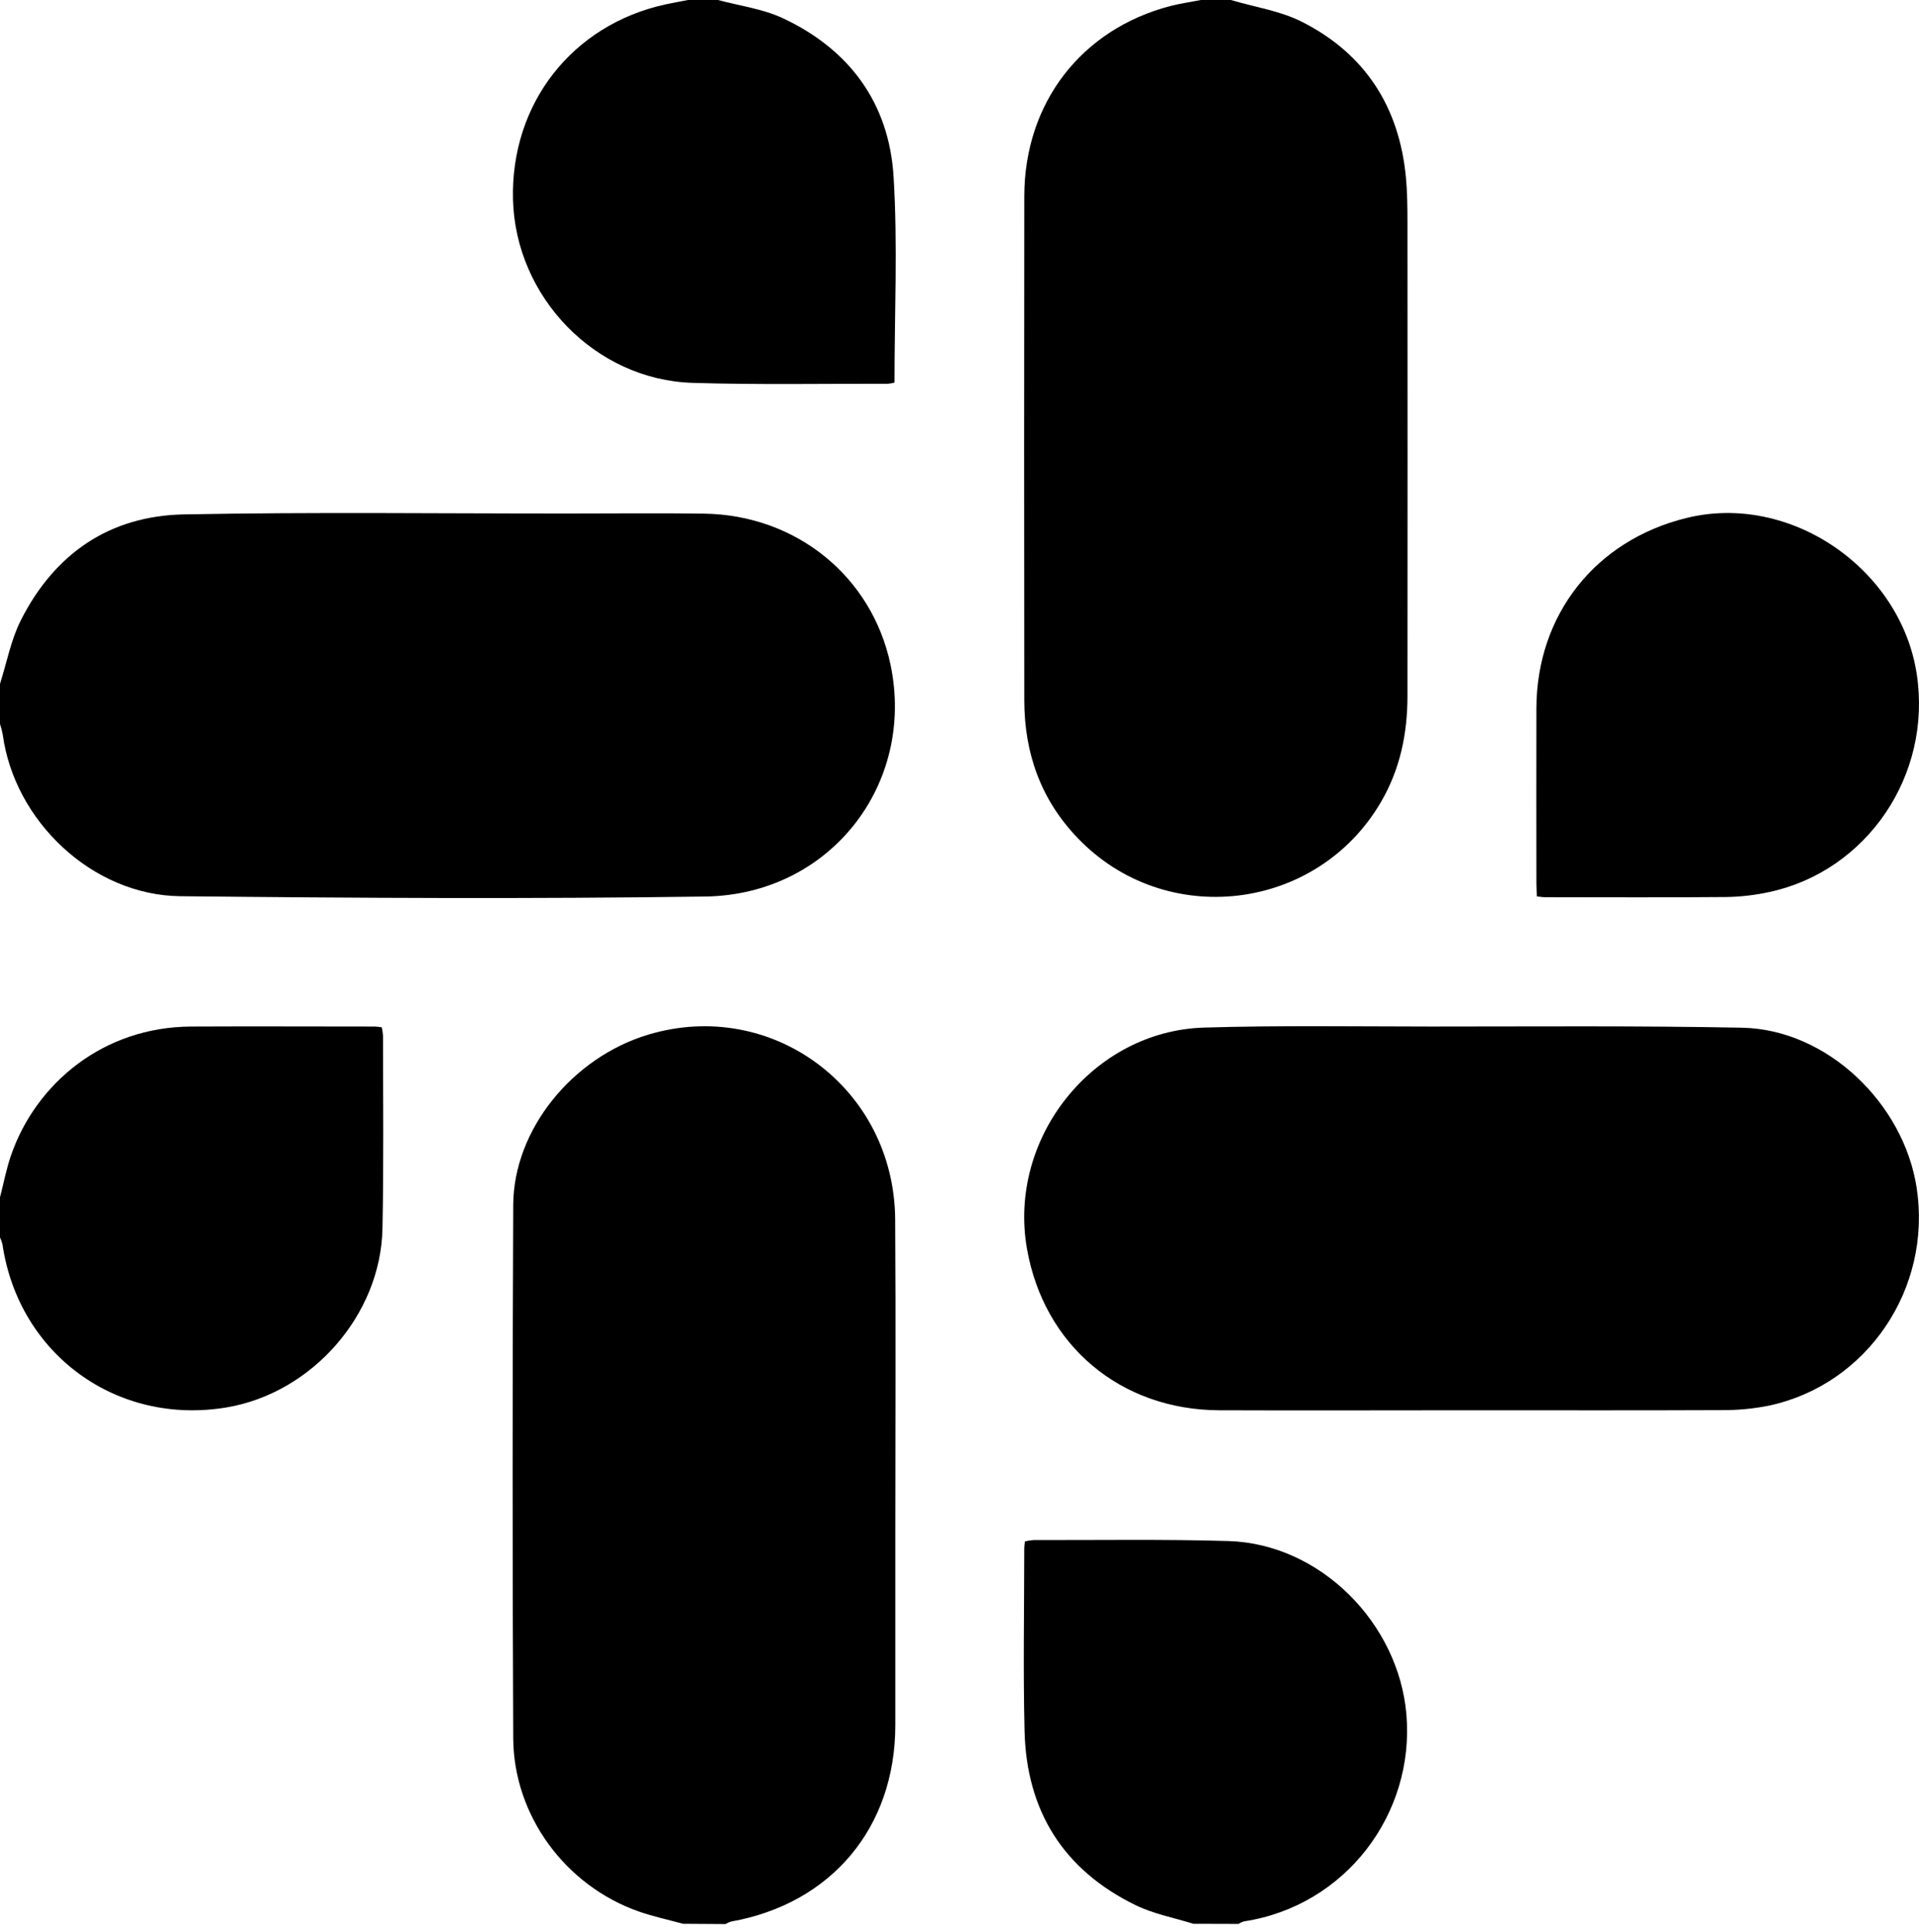 <svg width="150" height="151" viewBox="0 0 150 151" fill="none" xmlns="http://www.w3.org/2000/svg">
<g clip-path="url(#clip0_11_113)">
<path d="M96.21 0C98.069 0.552 100.06 0.842 101.764 1.704C106.7 4.198 109.376 8.361 109.895 13.875C110.005 15.05 110.013 16.224 110.015 17.399C110.023 29.73 110.023 42.061 110.015 54.392C110.015 57.345 109.441 60.141 107.926 62.722C102.911 71.271 91.086 72.665 84.233 65.504C81.351 62.499 80.07 58.865 80.064 54.759C80.047 41.61 80.047 28.463 80.064 15.318C80.084 8.028 84.537 2.283 91.482 0.47C92.265 0.274 93.07 0.155 93.865 0H96.21Z" fill="black"/>
<path d="M53.384 150.378C52.231 150.061 51.052 149.81 49.924 149.415C44.209 147.41 40.148 141.935 40.118 135.873C40.054 121.977 40.054 108.08 40.118 94.18C40.148 88.306 44.733 82.665 50.659 80.879C60.345 77.962 69.902 85.075 69.973 95.32C70.029 103.671 69.984 112.022 69.984 120.383C69.984 125.213 69.984 130.042 69.984 134.872C69.975 142.857 64.984 148.808 57.142 150.204C56.989 150.252 56.843 150.318 56.705 150.4L53.384 150.378Z" fill="black"/>
<path d="M0 53.455C0.531 51.792 0.852 50.026 1.627 48.489C4.249 43.288 8.563 40.318 14.376 40.21C24.438 40.015 34.507 40.146 44.571 40.14C48.056 40.14 51.542 40.101 55.027 40.15C62.244 40.25 68.165 45.072 69.611 51.967C71.569 61.308 64.878 69.937 55.135 70.08C41.458 70.276 27.773 70.2 14.094 70.055C7.241 69.983 1.134 64.21 0.215 57.424C0.16 57.141 0.088 56.862 0 56.587L0 53.455Z" fill="black"/>
<path d="M93.277 150.378C91.768 149.904 90.172 149.61 88.774 148.927C83.121 146.176 80.233 141.543 80.084 135.301C79.969 130.543 80.059 125.779 80.061 121.019C80.061 120.86 80.09 120.704 80.112 120.49C80.332 120.438 80.555 120.403 80.781 120.385C85.862 120.396 90.943 120.312 96.019 120.461C103.197 120.67 109.333 126.877 109.933 134.03C110.587 141.759 105.202 148.982 97.225 150.192C97.075 150.238 96.932 150.303 96.8 150.388L93.277 150.378Z" fill="black"/>
<path d="M0 93.594C0.284 92.496 0.495 91.374 0.863 90.305C2.822 84.66 8.097 80.274 14.938 80.243C19.727 80.219 24.519 80.243 29.308 80.243C29.486 80.252 29.663 80.272 29.839 80.301C29.888 80.518 29.922 80.738 29.939 80.959C29.939 85.984 29.999 91.01 29.895 96.036C29.762 102.797 24.378 108.897 17.707 110.015C9.128 111.452 1.455 105.864 0.192 97.266C0.145 97.081 0.081 96.9 0 96.727L0 93.594Z" fill="black"/>
<path d="M56.123 0C57.809 0.456 59.603 0.685 61.165 1.412C66.399 3.848 69.499 8.069 69.849 13.812C70.176 19.136 69.92 24.497 69.92 29.907C69.745 29.954 69.566 29.985 69.385 29.999C64.294 29.988 59.217 30.083 54.138 29.927C46.529 29.692 40.285 23.221 40.099 15.578C39.917 8.104 44.716 1.958 51.972 0.354C52.572 0.223 53.175 0.117 53.776 0H56.123Z" fill="black"/>
<path d="M115.133 110.238C108.517 110.238 101.901 110.265 95.286 110.238C87.564 110.197 81.603 105.161 80.274 97.618C78.753 88.989 85.4 80.583 94.125 80.323C100.019 80.147 105.922 80.239 111.82 80.243C119.934 80.243 128.05 80.174 136.162 80.333C142.82 80.462 148.815 86.256 149.82 92.864C151.016 100.733 145.955 108.235 138.267 109.876C137.056 110.118 135.823 110.235 134.588 110.226C128.097 110.255 121.612 110.238 115.133 110.238Z" fill="black"/>
<path d="M120.136 70.073C120.12 69.712 120.095 69.395 120.095 69.076C120.095 64.508 120.081 59.94 120.095 55.37C120.116 48.047 124.702 42.239 131.827 40.489C139.939 38.491 148.567 44.458 149.824 52.691C151.032 60.621 145.908 68.091 138.308 69.726C137.197 69.97 136.064 70.101 134.927 70.118C130.228 70.161 125.544 70.137 120.851 70.133C120.631 70.143 120.42 70.098 120.136 70.073Z" fill="black"/>
</g>
<defs>
<clipPath id="clip0_11_113">
<rect width="150" height="150.378" fill="white"/>
</clipPath>
</defs>
</svg>
